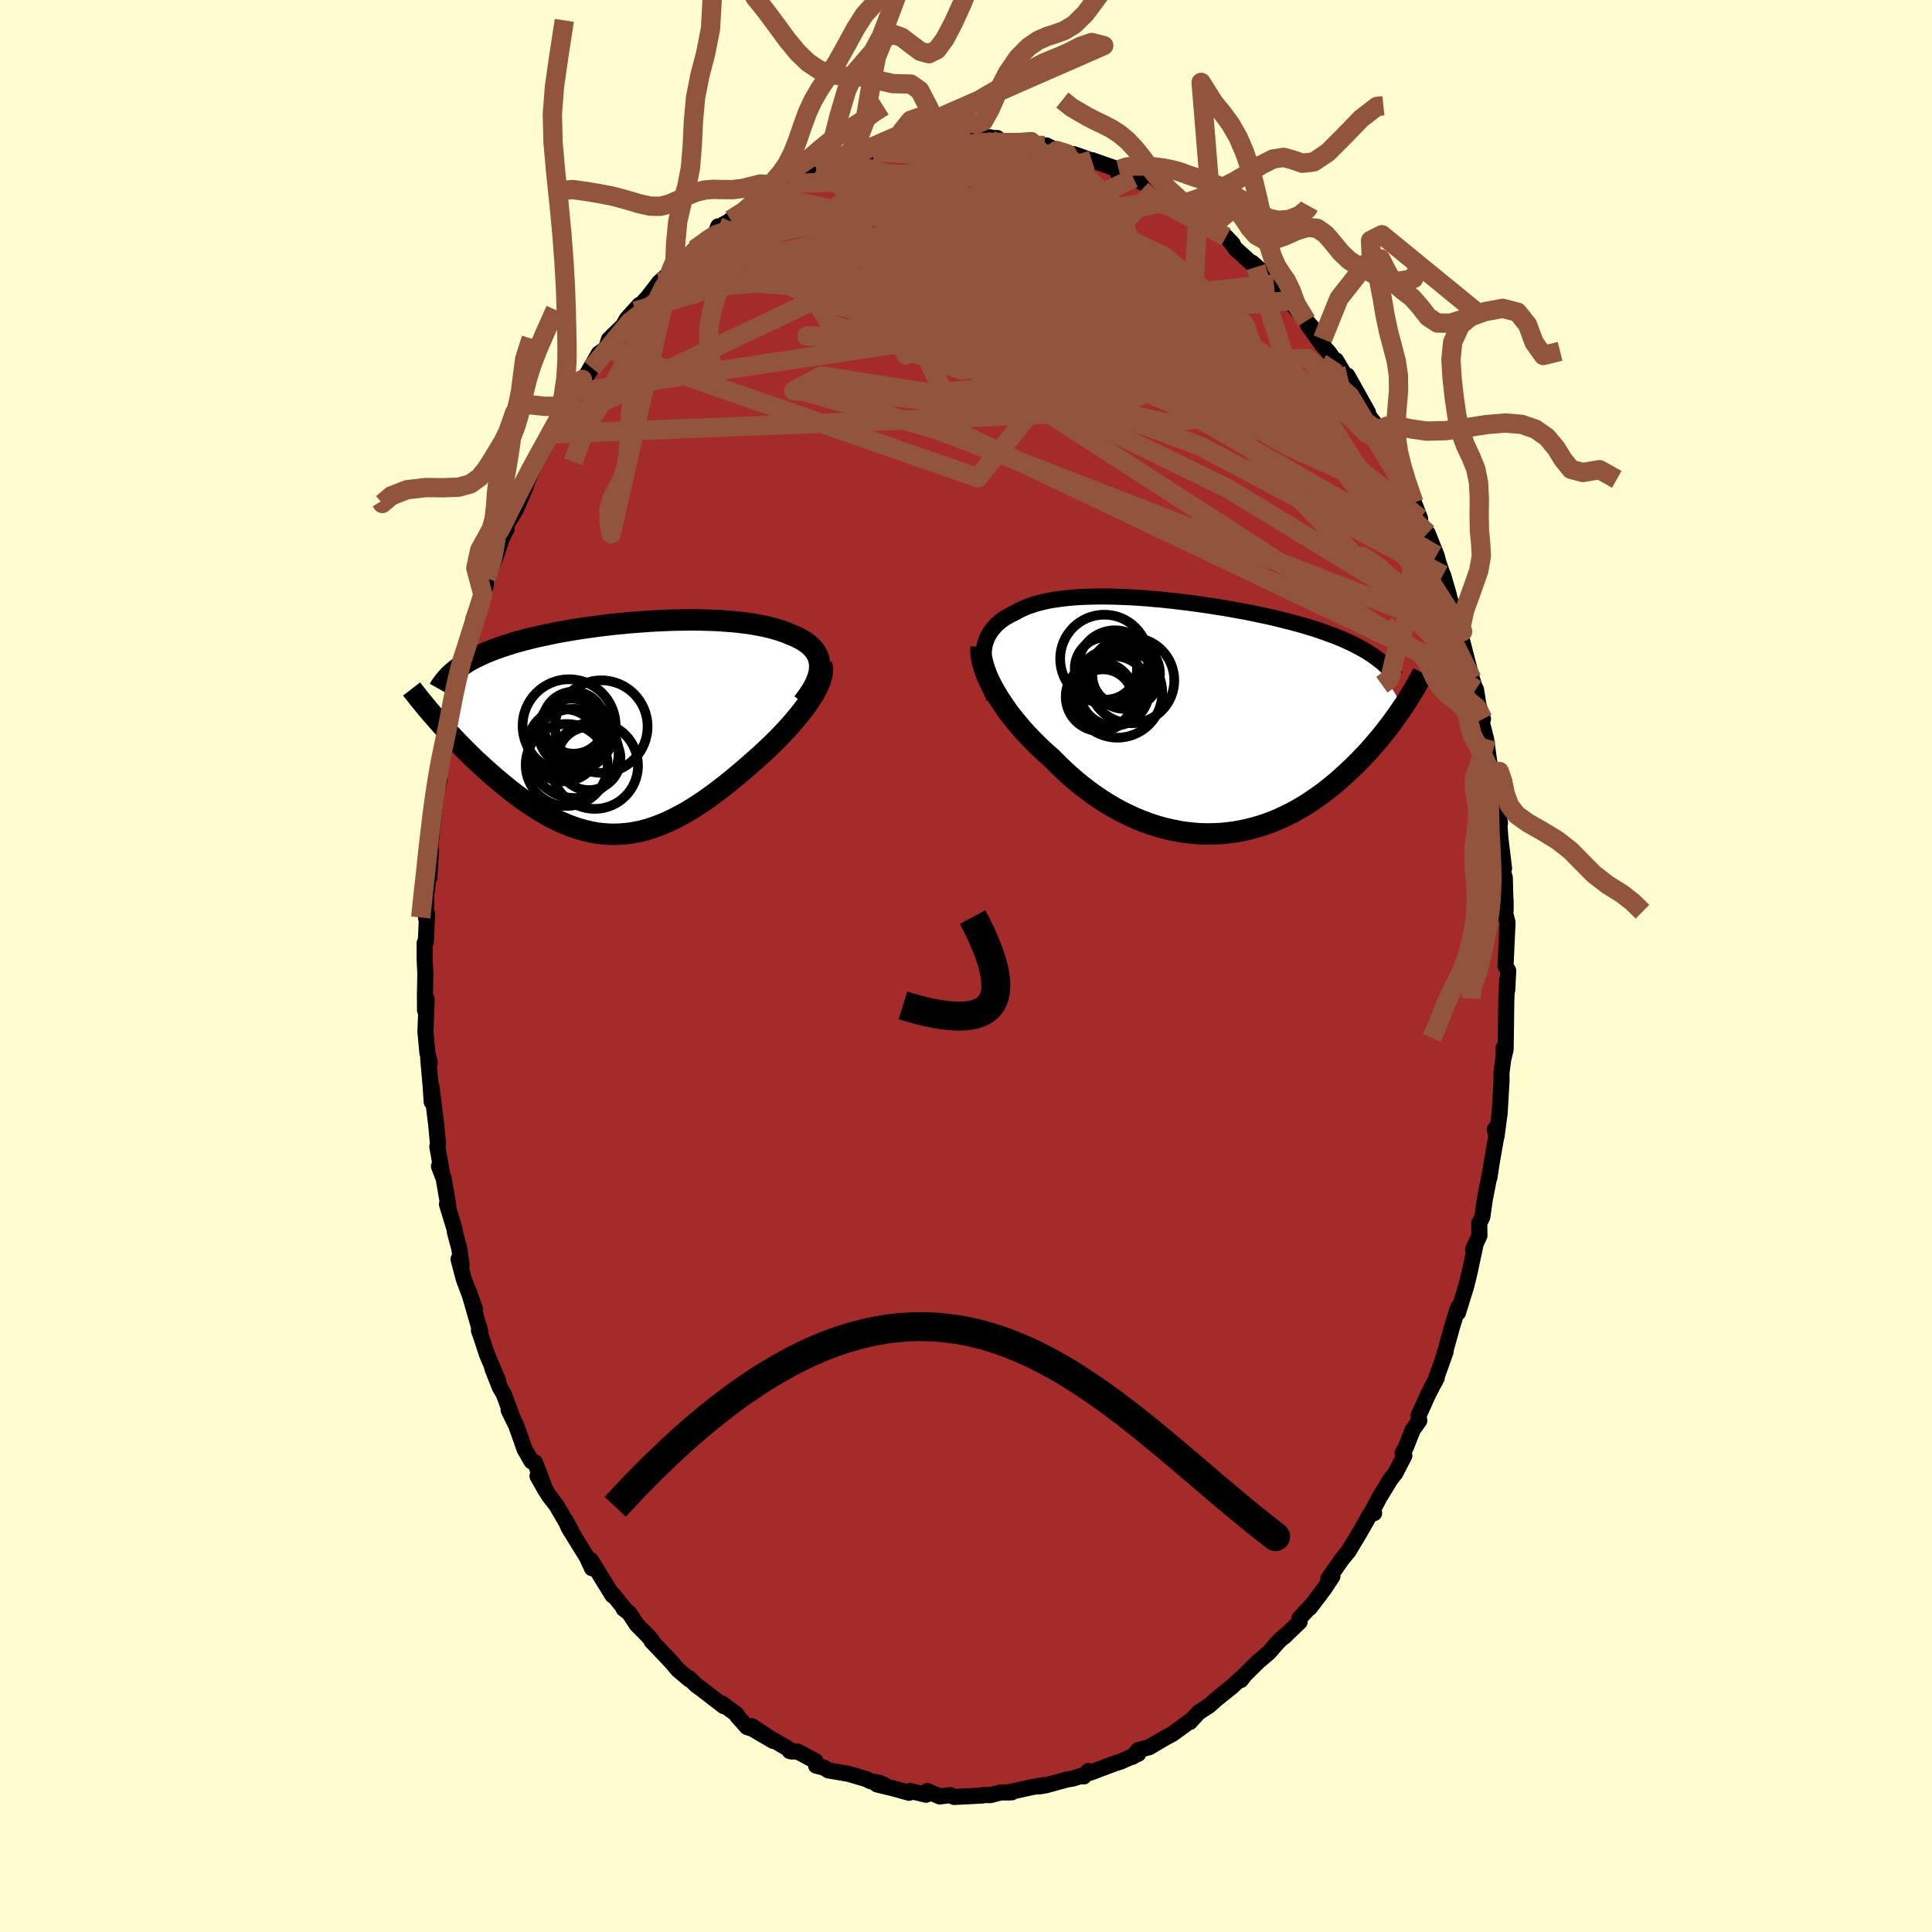 
  <svg viewBox="-100 -100 200 200" xmlns="http://www.w3.org/2000/svg" width="500" height="500" id="face-svg">
    <defs>
      <clipPath id="leftEyeClipPath">
        <polyline points="19.47,-6.4 19.45,-6.7 19.4,-6.99 19.32,-7.26 19.22,-7.52 19.08,-7.77 18.92,-8.01 18.73,-8.24 18.52,-8.45 18.29,-8.66 18.03,-8.85 17.75,-9.03 17.45,-9.2 17.13,-9.37 16.8,-9.52 16.44,-9.66 16.04,-9.83 15.62,-9.99 15.18,-10.13 14.71,-10.27 14.23,-10.39 13.73,-10.51 13.21,-10.61 12.67,-10.71 12.12,-10.8 11.55,-10.87 10.97,-10.94 10.37,-11 9.76,-11.04 9.14,-11.09 8.51,-11.12 7.88,-11.14 7.23,-11.16 6.57,-11.17 5.91,-11.17 5.24,-11.16 4.57,-11.15 3.89,-11.13 3.22,-11.1 2.54,-11.07 1.85,-11.03 1.17,-10.98 0.49,-10.93 -0.19,-10.88 -0.86,-10.81 -1.53,-10.75 -2.2,-10.68 -2.86,-10.6 -3.52,-10.52 -4.16,-10.43 -4.8,-10.34 -5.43,-10.25 -6.06,-10.15 -6.67,-10.04 -7.27,-9.94 -7.86,-9.83 -8.44,-9.71 -9,-9.59 -9.56,-9.47 -10.1,-9.35 -10.62,-9.22 -11.14,-9.09 -11.64,-8.95 -12.12,-8.82 -12.59,-8.67 -13.04,-8.53 -13.48,-8.38 -13.91,-8.23 -14.33,-8.08 -14.73,-7.92 -15.12,-7.76 -15.5,-7.59 -15.86,-7.42 -16.21,-7.25 -16.54,-7.08 -16.86,-6.9 -17.17,-6.71 -17.46,-6.52 -17.74,-6.33 -18.01,-6.14 -19.96,-0.61 -19.63,-0.24 -19.29,0.13 -18.95,0.51 -18.59,0.89 -18.23,1.27 -17.86,1.66 -17.48,2.04 -17.09,2.43 -16.7,2.82 -16.3,3.21 -15.89,3.59 -15.47,3.98 -15.05,4.36 -14.62,4.74 -14.19,5.12 -13.74,5.5 -13.29,5.87 -12.83,6.25 -12.36,6.62 -11.88,6.98 -11.4,7.34 -10.91,7.69 -10.41,8.02 -9.91,8.35 -9.4,8.66 -8.89,8.96 -8.37,9.25 -7.85,9.51 -7.32,9.76 -6.79,9.99 -6.25,10.2 -5.72,10.39 -5.17,10.55 -4.63,10.69 -4.08,10.81 -3.53,10.91 -2.97,10.97 -2.41,11.01 -1.85,11.03 -1.29,11.01 -0.72,10.97 -0.16,10.91 0.41,10.81 0.99,10.69 1.56,10.54 2.14,10.36 2.72,10.15 3.31,9.92 3.89,9.66 4.48,9.37 5.07,9.06 5.67,8.73 6.26,8.37 6.86,7.99 7.46,7.59 8.06,7.17 8.66,6.73 9.26,6.27 9.87,5.8 10.47,5.31 11.07,4.81 11.67,4.3 12.27,3.78 12.86,3.26 13.33,2.84 13.79,2.42 14.24,1.99 14.69,1.56 15.12,1.13 15.55,0.69 15.96,0.25 16.35,-0.18 16.74,-0.62 17.1,-1.06 17.46,-1.49 17.79,-1.92 18.1,-2.34 18.39,-2.76 18.66,-3.17" />
      </clipPath>
      <clipPath id="rightEyeClipPath">
        <polyline points="-21.45,-6.69 -21.4,-7.06 -21.33,-7.42 -21.22,-7.77 -21.1,-8.1 -20.95,-8.41 -20.77,-8.71 -20.57,-8.99 -20.35,-9.26 -20.11,-9.51 -19.85,-9.75 -19.56,-9.97 -19.26,-10.19 -18.93,-10.38 -18.59,-10.57 -18.22,-10.74 -17.85,-10.96 -17.45,-11.15 -17.02,-11.34 -16.57,-11.5 -16.09,-11.66 -15.6,-11.79 -15.08,-11.92 -14.53,-12.03 -13.97,-12.12 -13.39,-12.2 -12.79,-12.27 -12.17,-12.33 -11.54,-12.37 -10.89,-12.4 -10.23,-12.42 -9.55,-12.43 -8.86,-12.43 -8.16,-12.42 -7.46,-12.4 -6.74,-12.37 -6.02,-12.34 -5.29,-12.29 -4.56,-12.24 -3.82,-12.17 -3.08,-12.11 -2.34,-12.03 -1.61,-11.95 -0.87,-11.86 -0.13,-11.77 0.6,-11.67 1.32,-11.57 2.04,-11.46 2.76,-11.35 3.46,-11.24 4.16,-11.12 4.85,-10.99 5.53,-10.87 6.19,-10.74 6.85,-10.6 7.49,-10.47 8.13,-10.33 8.74,-10.19 9.35,-10.04 9.94,-9.89 10.52,-9.74 11.08,-9.59 11.63,-9.44 12.16,-9.28 12.68,-9.12 13.18,-8.96 13.67,-8.79 14.14,-8.62 14.6,-8.45 15.05,-8.28 15.49,-8.1 15.91,-7.92 16.32,-7.73 16.72,-7.55 17.1,-7.35 17.47,-7.16 17.83,-6.96 18.17,-6.76 18.5,-6.55 18.81,-6.35 21.96,-1 21.7,-0.61 21.43,-0.22 21.15,0.17 20.86,0.57 20.56,0.97 20.25,1.37 19.93,1.78 19.6,2.19 19.25,2.6 18.9,3.01 18.53,3.43 18.16,3.84 17.77,4.25 17.37,4.66 16.96,5.07 16.53,5.48 16.09,5.89 15.64,6.3 15.18,6.71 14.7,7.11 14.2,7.51 13.7,7.9 13.17,8.28 12.64,8.65 12.09,9.01 11.53,9.36 10.95,9.69 10.36,10.01 9.75,10.31 9.14,10.59 8.51,10.86 7.87,11.1 7.21,11.32 6.55,11.51 5.87,11.68 5.19,11.83 4.5,11.95 3.79,12.04 3.08,12.11 2.37,12.14 1.64,12.15 0.91,12.13 0.18,12.07 -0.56,11.99 -1.3,11.87 -2.04,11.72 -2.78,11.55 -3.52,11.34 -4.26,11.1 -4.99,10.83 -5.73,10.53 -6.45,10.2 -7.18,9.84 -7.89,9.45 -8.6,9.04 -9.29,8.6 -9.98,8.13 -10.65,7.64 -11.32,7.13 -11.96,6.6 -12.6,6.05 -13.21,5.48 -13.81,4.9 -14.4,4.3 -14.92,3.85 -15.43,3.38 -15.92,2.91 -16.4,2.43 -16.87,1.94 -17.32,1.45 -17.75,0.95 -18.17,0.45 -18.57,-0.05 -18.95,-0.55 -19.3,-1.06 -19.64,-1.56 -19.96,-2.05 -20.25,-2.55 -20.52,-3.03" />
      </clipPath>
      <filter id="fuzzy">
        <feTurbulence id="turbulence" baseFrequency="0.05" numOctaves="3" type="noise" result="noise" />
        <feDisplacementMap in="SourceGraphic" in2="noise" scale="2" />
      </filter>
      <linearGradient id="rainbowGradient" x1="0%" y1="0%" x2="100%" y2="0%">
        <stop offset="0%" style="stop-color: rgb(0, 0, 0); stop-opacity: 1" />
        <stop offset="50%" style="stop-color: rgb(255, 192, 203); stop-opacity: 1" />
        <stop offset="100%" style="stop-color: rgb(233, 236, 239); stop-opacity: 1" />
      </linearGradient>
    </defs>
    <rect x="-100" y="-100" width="100%" height="100%" fill="rgb(255, 253, 208)" />
    <polyline id="faceContour" points="56.13,0.49 56.03,2.49 56.02,1.46 55.93,3.6 55.88,7.45 55.86,8.63 55.66,9.5 55.66,8.47 55.64,9.43 55.43,11.09 55.44,11.87 55.24,15.25 54.92,17.63 54.74,16.91 55,17.04 54.4,20.47 54.19,21.89 54.27,21.3 53.71,24.14 53.45,25.97 53.13,26.63 53.15,27.91 52.49,29.34 52.72,28.96 52.14,31.68 51.79,33.12 50.93,35.89 50.96,35.33 50.76,35.9 50.32,37.34 49.5,40.3 49.65,39.92 48.55,43.01 48.74,42.61 47.81,44.4 47.36,45.41 46.83,46.58 46.93,47.05 46.24,48.03 45.51,49.88 45.19,50.42 45.38,50.69 44.44,52.51 43.93,53.16 42.8,55.01 41.87,56.78 42.25,56.64 41.84,56.74 40.78,58.61 39.57,60.63 39.6,60.57 38.88,61.46 37.52,63.41 37.93,63.18 37.09,64.46 35.6,66.43 35.86,66.08 34.53,67.51 34.54,67.89 32.91,69.46 33.13,69.26 32.93,69.38 32.34,69.94 31.35,71.07 30.25,72.01 28.85,73.39 28.45,73.92 28.42,73.77 27.52,74.61 25.96,75.86 25.19,76.55 24.07,77.28 23.18,78.26 23.27,78.1 22.27,78.84 21.35,79.51 20.63,79.89 18.97,80.87 17.84,81.16 17.22,81.87 17.3,81.75 17.83,81.55 15.99,82.37 15.43,82.54 12.83,83.52 12.67,83.33 12.19,83.9 12.06,83.8 11.07,84.11 10.43,84.22 8.25,84.82 7.57,84.93 8.05,84.79 6.79,85.01 4.31,85.56 4.74,85.54 3.56,85.56 2.54,85.83 1.79,85.82 1.72,85.87 -1.23,86.02 -1.65,85.83 -2.72,85.97 -4.01,85.41 -4.2,85.64 -4.12,85.79 -5.77,85.4 -5.89,85.59 -7.38,85.17 -9.22,84.72 -8.43,84.78 -9.03,84.54 -9.88,84.39 -10.33,84.17 -12.15,83.63 -14.25,83.27 -14.71,82.98 -15.52,82.78 -15.58,82.31 -17.44,81.31 -18.09,81.31 -18.26,81.26 -18.14,81.18 -20.43,79.84 -22.18,78.69 -19.96,80.22 -22.11,78.96 -22.66,78.79 -23.63,77.7 -23.74,77.47 -25.27,76.34 -25.08,76.62 -27.4,74.83 -27.95,74.43 -28.67,73.71 -28.65,73.85 -29.81,72.86 -30.55,71.99 -32.54,69.9 -32.49,69.86 -32.94,69.33 -34.07,68.19 -34.86,66.99 -35.44,66.54 -35.38,66.51 -36.6,65 -36.8,64.8 -36.59,65.16 -38.84,61.5 -38.72,62.34 -39.24,61.21 -41.14,58.13 -41.44,57.41 -41.32,57.64 -40.91,58.39 -42.37,55.88 -43.2,54.79 -44.36,52.81 -43.51,54.3 -44.62,51.39 -44.97,51.28 -45.68,50.06 -46.56,47.58 -47.35,45.96 -47.01,46.57 -47.85,44.31 -48.25,43.63 -49.03,41.67 -48.42,42.97 -49.58,40.23 -50.1,38.65 -50.42,37.73 -50.3,37.77 -51.47,33.69 -50.84,35.49 -52,32.37 -52.53,30.35 -52.22,30.95 -52.45,29.26 -52.91,27.54 -52.96,27.18 -53.73,24.66 -53.6,24.74 -54.07,22.01 -54.56,20.73 -54.23,21.49 -54.73,18.69 -54.66,18.42 -54.85,16.37 -55.33,12.5 -55.31,14.07 -55.42,12.44 -55.67,9.6 -55.51,9.98 -55.76,8.96 -55.96,6.79 -55.83,3.43 -56,4.58 -56.01,3.08 -55.97,0.78 -56.04,-0.71 -56.04,-2.38 -55.92,-2.46 -55.79,-5.38 -55.9,-4.97 -55.89,-5.92 -55.88,-7.31 -55.59,-9.57 -55.56,-9.17 -55.38,-12.02 -55.59,-11.03 -55.08,-15.77 -55.14,-15.35 -54.8,-18.03 -54.52,-19.23 -54.54,-20.44 -54.1,-22.29 -53.91,-22.6 -53.62,-23.98 -53.3,-26.03 -53.19,-27.2 -53.32,-26.31 -52.78,-29.14 -52.13,-31.9 -51.73,-32.96 -52.27,-31.15 -51.52,-34.06 -50.8,-36.22 -50.99,-35.92 -49.69,-39.47 -50.01,-38.45 -49.67,-40.12 -48.7,-42.31 -48.04,-44.32 -47.56,-45.23 -48.06,-44.32 -47.52,-45.74 -46.62,-47.2 -45.56,-49.68 -45.49,-50.46 -45.76,-49.38 -44.76,-51.62 -43.7,-53.55 -43.86,-53.4 -43.7,-53.55 -42.92,-55.08 -42.31,-56.07 -41.99,-56.73 -40.81,-58.89 -40.49,-59.38 -38.74,-61.91 -39.85,-60.22 -38.72,-62.17 -38.02,-63.39 -37.26,-63.94 -36.96,-64.87 -35.49,-66.31 -35.12,-66.98 -33.79,-68.45 -34.24,-67.8 -32.93,-69.24 -31.75,-70.78 -30.52,-71.86 -30.55,-72 -29.53,-72.69 -30.27,-72.24 -27.66,-74.38 -28.1,-74.17 -25.95,-75.77 -25.65,-76.57 -25.61,-76.49 -24.46,-77.12 -24.36,-77.25 -22.87,-77.98 -20.85,-79.58 -20.95,-79.66 -20.42,-79.77 -19.94,-80.17 -18.36,-81.01 -17.66,-81.38 -17.01,-81.87 -16.5,-81.9 -15.52,-82.33 -15.06,-82.39 -14.53,-82.88 -13.64,-83.27 -12.94,-83.37 -10.8,-84.36 -9.56,-84.3 -9.41,-84.69 -8.16,-84.9 -7.55,-84.97 -6.64,-85.26 -5.21,-85.31 -4.38,-85.55 -4.21,-85.4 -2.75,-85.62 -1.77,-85.74 -2.34,-85.49 -1.24,-85.83 0.57,-85.97 1.38,-85.54 2.49,-85.79 1.68,-85.75 3.23,-85.71 3.35,-85.44 6.04,-85.25 6.74,-85.34 6.95,-85.02 8.13,-84.93 8.31,-84.95 9.39,-84.42 10.49,-84.07 11.17,-84.04 12.51,-83.57 12.37,-83.44 13.02,-83.43 15.81,-82.45 15.71,-82.09 16.24,-82.25 17.34,-81.56 17.58,-81.46 19.6,-80.39 20.22,-79.94 21.44,-79.17 22.3,-78.79 21.13,-79.44 23.23,-78.26 23.48,-77.85 24.01,-77.64 25.55,-76.67 26.92,-75.48 27.61,-74.75 27.47,-74.87 27.9,-74.25 30,-72.35 29.63,-72.8 30.71,-71.85 32.03,-70.27 31.8,-70.22 31.88,-70.59 33.57,-68.88 33.42,-68.88 35.24,-66.78 36.91,-64.9 35.41,-66.35 36.83,-64.35 37.61,-63.46 38.13,-62.7 38.3,-62.71 40.46,-59.07 39.48,-61.12 41.62,-57.29 41.02,-57.82 43.06,-55.18 42.31,-55.9 42.89,-55.24 42.95,-54.88 44.13,-53.01 45.06,-51.11 45.23,-50.5 46.3,-48.08 46.37,-47.97 47,-46.35 47.05,-45.63 47.79,-44.8 48.71,-42.51 48.91,-41.77 49.34,-40.52 49.98,-38.43 49.38,-40.48 50.21,-37.55 50.92,-35.85 51.18,-34.52 51.41,-34.61 51.12,-34.58 52.31,-29.97 52.38,-29.72 52.73,-28.66 52.79,-28.64 53.06,-26.97 53.52,-25.56 53.28,-25.67 53.84,-23.5 54.31,-20.08 54.18,-20.57 54.69,-18.73 54.92,-17.39 55.28,-14.78 55.03,-14.78 55.23,-14.47 55.32,-13.21 55.7,-10.1 55.42,-10.45 55.78,-9.12 55.86,-5.79 55.86,-6.83 55.83,-5.41 56.06,-4.5 55.85,0.01 56.13,0.49 56.03,2.49" fill="rgb(165, 42, 42)" stroke="black" stroke-width="1.667" stroke-linejoin="round" filter="url(#fuzzy)" />
    <g transform="translate(23.27 -25.82)">
      <polyline id="rightCountour" points="-21.45,-6.69 -21.4,-7.06 -21.33,-7.42 -21.22,-7.77 -21.1,-8.1 -20.95,-8.41 -20.77,-8.71 -20.57,-8.99 -20.35,-9.26 -20.11,-9.51 -19.85,-9.75 -19.56,-9.97 -19.26,-10.19 -18.93,-10.38 -18.59,-10.57 -18.22,-10.74 -17.85,-10.96 -17.45,-11.15 -17.02,-11.34 -16.57,-11.5 -16.09,-11.66 -15.6,-11.79 -15.08,-11.92 -14.53,-12.03 -13.97,-12.12 -13.39,-12.2 -12.79,-12.27 -12.17,-12.33 -11.54,-12.37 -10.89,-12.4 -10.23,-12.42 -9.55,-12.43 -8.86,-12.43 -8.16,-12.42 -7.46,-12.4 -6.74,-12.37 -6.02,-12.34 -5.29,-12.29 -4.56,-12.24 -3.82,-12.17 -3.08,-12.11 -2.34,-12.03 -1.61,-11.95 -0.87,-11.86 -0.13,-11.77 0.6,-11.67 1.32,-11.57 2.04,-11.46 2.76,-11.35 3.46,-11.24 4.16,-11.12 4.85,-10.99 5.53,-10.87 6.19,-10.74 6.85,-10.6 7.49,-10.47 8.13,-10.33 8.74,-10.19 9.35,-10.04 9.94,-9.89 10.52,-9.74 11.08,-9.59 11.63,-9.44 12.16,-9.28 12.68,-9.12 13.18,-8.96 13.67,-8.79 14.14,-8.62 14.6,-8.45 15.05,-8.28 15.49,-8.1 15.91,-7.92 16.32,-7.73 16.72,-7.55 17.1,-7.35 17.47,-7.16 17.83,-6.96 18.17,-6.76 18.5,-6.55 18.81,-6.35 21.96,-1 21.7,-0.61 21.43,-0.22 21.15,0.17 20.86,0.57 20.56,0.97 20.25,1.37 19.93,1.78 19.6,2.19 19.25,2.6 18.9,3.01 18.53,3.43 18.16,3.84 17.77,4.25 17.37,4.66 16.96,5.07 16.53,5.48 16.09,5.89 15.64,6.3 15.18,6.71 14.7,7.11 14.2,7.51 13.7,7.9 13.17,8.28 12.64,8.65 12.09,9.01 11.53,9.36 10.95,9.69 10.36,10.01 9.75,10.31 9.14,10.59 8.51,10.86 7.87,11.1 7.21,11.32 6.55,11.51 5.87,11.68 5.19,11.83 4.5,11.95 3.79,12.04 3.08,12.11 2.37,12.14 1.64,12.15 0.91,12.13 0.18,12.07 -0.56,11.99 -1.3,11.87 -2.04,11.72 -2.78,11.55 -3.52,11.34 -4.26,11.1 -4.99,10.83 -5.73,10.53 -6.45,10.2 -7.18,9.84 -7.89,9.45 -8.6,9.04 -9.29,8.6 -9.98,8.13 -10.65,7.64 -11.32,7.13 -11.96,6.6 -12.6,6.05 -13.21,5.48 -13.81,4.9 -14.4,4.3 -14.92,3.85 -15.43,3.38 -15.92,2.91 -16.4,2.43 -16.87,1.94 -17.32,1.45 -17.75,0.95 -18.17,0.45 -18.57,-0.05 -18.95,-0.55 -19.3,-1.06 -19.64,-1.56 -19.96,-2.05 -20.25,-2.55 -20.52,-3.03" fill="white" stroke="white" stroke-width="0" stroke-linejoin="round" filter="url(#fuzzy)" />
    </g>
    <g transform="translate(-34.61 -24.66)">
      <polyline id="leftCountour" points="19.47,-6.4 19.45,-6.7 19.4,-6.99 19.32,-7.26 19.22,-7.52 19.08,-7.77 18.92,-8.01 18.73,-8.24 18.52,-8.45 18.29,-8.66 18.03,-8.85 17.75,-9.03 17.45,-9.2 17.13,-9.37 16.8,-9.52 16.44,-9.66 16.04,-9.83 15.62,-9.99 15.18,-10.13 14.71,-10.27 14.23,-10.39 13.73,-10.51 13.21,-10.61 12.67,-10.71 12.12,-10.8 11.55,-10.87 10.97,-10.94 10.37,-11 9.76,-11.04 9.14,-11.09 8.51,-11.12 7.88,-11.14 7.23,-11.16 6.57,-11.17 5.91,-11.17 5.24,-11.16 4.57,-11.15 3.89,-11.13 3.22,-11.1 2.54,-11.07 1.85,-11.03 1.17,-10.98 0.49,-10.93 -0.19,-10.88 -0.86,-10.81 -1.53,-10.75 -2.2,-10.68 -2.86,-10.6 -3.52,-10.52 -4.16,-10.43 -4.8,-10.34 -5.43,-10.25 -6.06,-10.15 -6.67,-10.04 -7.27,-9.94 -7.86,-9.83 -8.44,-9.71 -9,-9.59 -9.56,-9.47 -10.1,-9.35 -10.62,-9.22 -11.14,-9.09 -11.64,-8.95 -12.12,-8.82 -12.59,-8.67 -13.04,-8.53 -13.48,-8.38 -13.91,-8.23 -14.33,-8.08 -14.73,-7.92 -15.12,-7.76 -15.5,-7.59 -15.86,-7.42 -16.21,-7.25 -16.54,-7.08 -16.86,-6.9 -17.17,-6.71 -17.46,-6.52 -17.74,-6.33 -18.01,-6.14 -19.96,-0.61 -19.63,-0.24 -19.29,0.13 -18.95,0.51 -18.59,0.89 -18.23,1.27 -17.86,1.66 -17.48,2.04 -17.09,2.43 -16.7,2.82 -16.3,3.21 -15.89,3.59 -15.47,3.98 -15.05,4.36 -14.62,4.74 -14.19,5.12 -13.74,5.5 -13.29,5.87 -12.83,6.25 -12.36,6.62 -11.88,6.98 -11.4,7.34 -10.91,7.69 -10.41,8.02 -9.91,8.35 -9.4,8.66 -8.89,8.96 -8.37,9.25 -7.85,9.51 -7.32,9.76 -6.79,9.99 -6.25,10.2 -5.72,10.39 -5.17,10.55 -4.63,10.69 -4.08,10.81 -3.53,10.91 -2.97,10.97 -2.41,11.01 -1.85,11.03 -1.29,11.01 -0.72,10.97 -0.16,10.91 0.41,10.81 0.99,10.69 1.56,10.54 2.14,10.36 2.72,10.15 3.31,9.92 3.89,9.66 4.48,9.37 5.07,9.06 5.67,8.73 6.26,8.37 6.86,7.99 7.46,7.59 8.06,7.17 8.66,6.73 9.26,6.27 9.87,5.8 10.47,5.31 11.07,4.81 11.67,4.3 12.27,3.78 12.86,3.26 13.33,2.84 13.79,2.42 14.24,1.99 14.69,1.56 15.12,1.13 15.55,0.69 15.96,0.25 16.35,-0.18 16.74,-0.62 17.1,-1.06 17.46,-1.49 17.79,-1.92 18.1,-2.34 18.39,-2.76 18.66,-3.17" fill="white" stroke="white" stroke-width="0" stroke-linejoin="round" filter="url(#fuzzy)" />
    </g>
    <g transform="translate(23.27 -25.82)">
      <polyline id="rightUpper" points="-20.34,-1.93 -20.59,-2.49 -20.81,-3.03 -21,-3.55 -21.15,-4.05 -21.27,-4.54 -21.37,-5 -21.43,-5.45 -21.46,-5.88 -21.47,-6.29 -21.45,-6.69 -21.4,-7.06 -21.33,-7.42 -21.22,-7.77 -21.1,-8.1 -20.95,-8.41 -20.77,-8.71 -20.57,-8.99 -20.35,-9.26 -20.11,-9.51 -19.85,-9.75 -19.56,-9.97 -19.26,-10.19 -18.93,-10.38 -18.59,-10.57 -18.22,-10.74 -17.85,-10.96 -17.45,-11.15 -17.02,-11.34 -16.57,-11.5 -16.09,-11.66 -15.6,-11.79 -15.08,-11.92 -14.53,-12.03 -13.97,-12.12 -13.39,-12.2 -12.79,-12.27 -12.17,-12.33 -11.54,-12.37 -10.89,-12.4 -10.23,-12.42 -9.55,-12.43 -8.86,-12.43 -8.16,-12.42 -7.46,-12.4 -6.74,-12.37 -6.02,-12.34 -5.29,-12.29 -4.56,-12.24 -3.82,-12.17 -3.08,-12.11 -2.34,-12.03 -1.61,-11.95 -0.87,-11.86 -0.13,-11.77 0.6,-11.67 1.32,-11.57 2.04,-11.46 2.76,-11.35 3.46,-11.24 4.16,-11.12 4.85,-10.99 5.53,-10.87 6.19,-10.74 6.85,-10.6 7.49,-10.47 8.13,-10.33 8.74,-10.19 9.35,-10.04 9.94,-9.89 10.52,-9.74 11.08,-9.59 11.63,-9.44 12.16,-9.28 12.68,-9.12 13.18,-8.96 13.67,-8.79 14.14,-8.62 14.6,-8.45 15.05,-8.28 15.49,-8.1 15.91,-7.92 16.32,-7.73 16.72,-7.55 17.1,-7.35 17.47,-7.16 17.83,-6.96 18.17,-6.76 18.5,-6.55 18.81,-6.35 19.12,-6.13 19.4,-5.92 19.68,-5.7 19.94,-5.48 20.2,-5.25 20.43,-5.02 20.66,-4.79 20.88,-4.56 21.08,-4.32 21.27,-4.08" fill="none" stroke="black" stroke-width="1.667" stroke-linejoin="round" filter="url(#fuzzy)" />
      <polyline id="rightLower" points="-21.7,-7.21 -21.72,-6.88 -21.71,-6.52 -21.67,-6.14 -21.59,-5.74 -21.48,-5.32 -21.34,-4.89 -21.18,-4.44 -20.99,-3.98 -20.77,-3.51 -20.52,-3.03 -20.25,-2.55 -19.96,-2.05 -19.64,-1.56 -19.3,-1.06 -18.95,-0.55 -18.57,-0.05 -18.17,0.45 -17.75,0.95 -17.32,1.45 -16.87,1.94 -16.4,2.43 -15.92,2.91 -15.43,3.38 -14.92,3.85 -14.4,4.3 -13.81,4.9 -13.21,5.48 -12.6,6.05 -11.96,6.6 -11.32,7.13 -10.65,7.64 -9.98,8.13 -9.29,8.6 -8.6,9.04 -7.89,9.45 -7.18,9.84 -6.45,10.2 -5.73,10.53 -4.99,10.83 -4.26,11.1 -3.52,11.34 -2.78,11.55 -2.04,11.72 -1.3,11.87 -0.56,11.99 0.18,12.07 0.91,12.13 1.64,12.15 2.37,12.14 3.08,12.11 3.79,12.04 4.5,11.95 5.19,11.83 5.87,11.68 6.55,11.51 7.21,11.32 7.87,11.1 8.51,10.86 9.14,10.59 9.75,10.31 10.36,10.01 10.95,9.69 11.53,9.36 12.09,9.01 12.64,8.65 13.17,8.28 13.7,7.9 14.2,7.51 14.7,7.11 15.18,6.71 15.64,6.3 16.09,5.89 16.53,5.48 16.96,5.07 17.37,4.66 17.77,4.25 18.16,3.84 18.53,3.43 18.9,3.01 19.25,2.6 19.6,2.19 19.93,1.78 20.25,1.37 20.56,0.97 20.86,0.57 21.15,0.17 21.43,-0.22 21.7,-0.61 21.96,-1 22.21,-1.37 22.44,-1.74 22.67,-2.11 22.89,-2.47 23.1,-2.82 23.31,-3.17 23.5,-3.51 23.68,-3.84 23.86,-4.17 24.03,-4.49" fill="none" stroke="black" stroke-width="2.222" stroke-linejoin="round" filter="url(#fuzzy)" />
      <circle r="4.572" cx="-8.951" cy="-5.977" stroke="black" fill="none" stroke-width="1.0" filter="url(#fuzzy)" clip-path="url(#rightEyeClipPath)" /><circle r="3.828" cx="-7.856" cy="-5.107" stroke="black" fill="none" stroke-width="1.0" filter="url(#fuzzy)" clip-path="url(#rightEyeClipPath)" /><circle r="3.62" cx="-6.806" cy="-4.407" stroke="black" fill="none" stroke-width="1.0" filter="url(#fuzzy)" clip-path="url(#rightEyeClipPath)" /><circle r="3.084" cx="-7.106" cy="-4.247" stroke="black" fill="none" stroke-width="1.0" filter="url(#fuzzy)" clip-path="url(#rightEyeClipPath)" /><circle r="3.6" cx="-7.926" cy="-2.652" stroke="black" fill="none" stroke-width="1.0" filter="url(#fuzzy)" clip-path="url(#rightEyeClipPath)" /><circle r="4.438" cx="-6.146" cy="-3.747" stroke="black" fill="none" stroke-width="1.0" filter="url(#fuzzy)" clip-path="url(#rightEyeClipPath)" /><circle r="3.224" cx="-8.791" cy="-4.977" stroke="black" fill="none" stroke-width="1.0" filter="url(#fuzzy)" clip-path="url(#rightEyeClipPath)" /><circle r="3.564" cx="-9.386" cy="-2.052" stroke="black" fill="none" stroke-width="1.0" filter="url(#fuzzy)" clip-path="url(#rightEyeClipPath)" /><circle r="3.086" cx="-9.096" cy="-1.802" stroke="black" fill="none" stroke-width="1.0" filter="url(#fuzzy)" clip-path="url(#rightEyeClipPath)" /><circle r="4.648" cx="-7.601" cy="-2.462" stroke="black" fill="none" stroke-width="1.0" filter="url(#fuzzy)" clip-path="url(#rightEyeClipPath)" />
      </g>
    <g transform="translate(-34.61 -24.66)">
      <polyline id="leftUpper" points="17.72,-2.58 18.07,-3.03 18.38,-3.47 18.65,-3.89 18.88,-4.29 19.07,-4.68 19.22,-5.05 19.34,-5.41 19.42,-5.75 19.46,-6.08 19.47,-6.4 19.45,-6.7 19.4,-6.99 19.32,-7.26 19.22,-7.52 19.08,-7.77 18.92,-8.01 18.73,-8.24 18.52,-8.45 18.29,-8.66 18.03,-8.85 17.75,-9.03 17.45,-9.2 17.13,-9.37 16.8,-9.52 16.44,-9.66 16.04,-9.83 15.62,-9.99 15.18,-10.13 14.71,-10.27 14.23,-10.39 13.73,-10.51 13.21,-10.61 12.67,-10.71 12.12,-10.8 11.55,-10.87 10.97,-10.94 10.37,-11 9.76,-11.04 9.14,-11.09 8.51,-11.12 7.88,-11.14 7.23,-11.16 6.57,-11.17 5.91,-11.17 5.24,-11.16 4.57,-11.15 3.89,-11.13 3.22,-11.1 2.54,-11.07 1.85,-11.03 1.17,-10.98 0.49,-10.93 -0.19,-10.88 -0.86,-10.81 -1.53,-10.75 -2.2,-10.68 -2.86,-10.6 -3.52,-10.52 -4.16,-10.43 -4.8,-10.34 -5.43,-10.25 -6.06,-10.15 -6.67,-10.04 -7.27,-9.94 -7.86,-9.83 -8.44,-9.71 -9,-9.59 -9.56,-9.47 -10.1,-9.35 -10.62,-9.22 -11.14,-9.09 -11.64,-8.95 -12.12,-8.82 -12.59,-8.67 -13.04,-8.53 -13.48,-8.38 -13.91,-8.23 -14.33,-8.08 -14.73,-7.92 -15.12,-7.76 -15.5,-7.59 -15.86,-7.42 -16.21,-7.25 -16.54,-7.08 -16.86,-6.9 -17.17,-6.71 -17.46,-6.52 -17.74,-6.33 -18.01,-6.14 -18.26,-5.94 -18.5,-5.74 -18.73,-5.54 -18.94,-5.33 -19.13,-5.12 -19.32,-4.9 -19.49,-4.68 -19.65,-4.46 -19.8,-4.24 -19.93,-4.01" fill="none" stroke="black" stroke-width="2.222" stroke-linejoin="round" filter="url(#fuzzy)" />
      <polyline id="leftLower" points="19.64,-6.57 19.71,-6.31 19.74,-6.02 19.72,-5.72 19.67,-5.4 19.58,-5.06 19.46,-4.71 19.3,-4.34 19.11,-3.96 18.9,-3.57 18.66,-3.17 18.39,-2.76 18.1,-2.34 17.79,-1.92 17.46,-1.49 17.1,-1.06 16.74,-0.62 16.35,-0.18 15.96,0.25 15.55,0.69 15.12,1.13 14.69,1.56 14.24,1.99 13.79,2.42 13.33,2.84 12.86,3.26 12.27,3.78 11.67,4.3 11.07,4.81 10.47,5.31 9.87,5.8 9.26,6.27 8.66,6.73 8.06,7.17 7.46,7.59 6.86,7.99 6.26,8.37 5.67,8.73 5.07,9.06 4.48,9.37 3.89,9.66 3.31,9.92 2.72,10.15 2.14,10.36 1.56,10.54 0.99,10.69 0.41,10.81 -0.16,10.91 -0.72,10.97 -1.29,11.01 -1.85,11.03 -2.41,11.01 -2.97,10.97 -3.53,10.91 -4.08,10.81 -4.63,10.69 -5.17,10.55 -5.72,10.39 -6.25,10.2 -6.79,9.99 -7.32,9.76 -7.85,9.51 -8.37,9.25 -8.89,8.96 -9.4,8.66 -9.91,8.35 -10.41,8.02 -10.91,7.69 -11.4,7.34 -11.88,6.98 -12.36,6.62 -12.83,6.25 -13.29,5.87 -13.74,5.5 -14.19,5.12 -14.62,4.74 -15.05,4.36 -15.47,3.98 -15.89,3.59 -16.3,3.21 -16.7,2.82 -17.09,2.43 -17.48,2.04 -17.86,1.66 -18.23,1.27 -18.59,0.89 -18.95,0.51 -19.29,0.13 -19.63,-0.24 -19.96,-0.61 -20.28,-0.98 -20.6,-1.34 -20.9,-1.69 -21.2,-2.04 -21.48,-2.39 -21.76,-2.73 -22.03,-3.06 -22.29,-3.39 -22.54,-3.71 -22.78,-4.02" fill="none" stroke="black" stroke-width="2.222" stroke-linejoin="round" filter="url(#fuzzy)" />
      <circle r="4.488" cx="-3.829" cy="3.909" stroke="black" fill="none" stroke-width="1.0" filter="url(#fuzzy)" clip-path="url(#leftEyeClipPath)" /><circle r="3.268" cx="-4.424" cy="3.184" stroke="black" fill="none" stroke-width="1.0" filter="url(#fuzzy)" clip-path="url(#leftEyeClipPath)" /><circle r="4.612" cx="-5.969" cy="2.649" stroke="black" fill="none" stroke-width="1.0" filter="url(#fuzzy)" clip-path="url(#leftEyeClipPath)" /><circle r="3.718" cx="-5.939" cy="0.414" stroke="black" fill="none" stroke-width="1.0" filter="url(#fuzzy)" clip-path="url(#leftEyeClipPath)" /><circle r="4.816" cx="-6.474" cy="-0.206" stroke="black" fill="none" stroke-width="1.0" filter="url(#fuzzy)" clip-path="url(#leftEyeClipPath)" /><circle r="4.786" cx="-3.139" cy="-0.126" stroke="black" fill="none" stroke-width="1.0" filter="url(#fuzzy)" clip-path="url(#leftEyeClipPath)" /><circle r="3.74" cx="-7.019" cy="1.804" stroke="black" fill="none" stroke-width="1.0" filter="url(#fuzzy)" clip-path="url(#leftEyeClipPath)" /><circle r="4.244" cx="-6.729" cy="3.849" stroke="black" fill="none" stroke-width="1.0" filter="url(#fuzzy)" clip-path="url(#leftEyeClipPath)" /><circle r="3.314" cx="-6.214" cy="0.299" stroke="black" fill="none" stroke-width="1.0" filter="url(#fuzzy)" clip-path="url(#leftEyeClipPath)" /><circle r="3.212" cx="-6.009" cy="-0.531" stroke="black" fill="none" stroke-width="1.0" filter="url(#fuzzy)" clip-path="url(#leftEyeClipPath)" />
    </g>
    <g id="hairs">
      <polyline points="31.88,-70.59 -0.77,-67.15 4.42,-69.3 13.43,-70.84 18.49,-71.13 20.26,-70.34 20.64,-69 21.16,-67.27 22.72,-64.96 25.05,-62.25 26.66,-59.96 25.73,-59.07 21.94,-59.85 18.86,-61.53 23.24,-64.04 24.01,-77.64" fill="none" stroke="rgb(145, 85, 61)" stroke-width="2" stroke-linejoin="round" filter="url(#fuzzy)" /><polyline points="30,-72.35 34.5,-58.14 29.92,-63.31 25.49,-69.23 20.56,-73.44 15.99,-75.62 13.61,-75.8 14.19,-74.46 17.04,-72.36 20.71,-70.17 23.92,-68.33 25.72,-66.96 25.38,-65.85 22.14,-64.43 15.21,-62.35 4.4,-60.04 -8.44,-58.79 -17.83,-59.55 -14.97,-61.09 8.19,-57.45 52.79,-28.64" fill="none" stroke="rgb(145, 85, 61)" stroke-width="2" stroke-linejoin="round" filter="url(#fuzzy)" /><polyline points="-15.52,-82.33 1.57,-72.77 17.04,-63.44 26.32,-58.64 31.26,-56.96 32.25,-58.38 29.68,-62.33 24.51,-67.32 17.92,-71.74 11.18,-74.55 5.85,-75.44 3.61,-74.74 5.53,-73.14 11.19,-71.25 18.59,-69.26 25.03,-67.14 27.91,-65.58 23.77,-66.83 6.89,-72.48 -27.66,-74.38" fill="none" stroke="rgb(145, 85, 61)" stroke-width="2" stroke-linejoin="round" filter="url(#fuzzy)" /><polyline points="51.41,-34.61 35.54,-59.46 22.5,-68.47 10.5,-71.63 4.1,-72.55 3.79,-72.56 6.52,-72.36 9.3,-72.35 11.08,-72.47 12.42,-72.35 14.14,-71.73 16.38,-70.73 18.57,-69.7 19.9,-68.94 19.7,-68.48 17.46,-68.16 12.81,-67.97 5.68,-68.13 -3.36,-68.89 -12.98,-70.04 -21.59,-70.71 -28.09,-70.14 -32.22,-68.65 -34.78,-66.7 -38.74,-61.91" fill="none" stroke="rgb(145, 85, 61)" stroke-width="2" stroke-linejoin="round" filter="url(#fuzzy)" /><polyline points="46.37,-47.97 39.74,-59.01 35.37,-62.89 30.48,-62.74 26,-61.19 23.95,-59.95 24.29,-59.88 25.28,-61.02 25.26,-62.9 23.65,-64.96 20.8,-66.94 17.47,-68.97 14.46,-71.36 12.71,-74.12 12.91,-76.73 14.32,-78.5 13.27,-79.65 4.01,-81.48 -15.52,-82.33" fill="none" stroke="rgb(145, 85, 61)" stroke-width="2" stroke-linejoin="round" filter="url(#fuzzy)" /><polyline points="-4.21,-85.4 19.98,-72.34 30,-61.71 27.38,-58.62 20.18,-59.98 15.33,-62.69 14.49,-65.35 15.22,-67.24 14.3,-67.79 10.35,-66.81 4.82,-64.89 0.52,-63.6 -1.88,-65.19 -5.94,-71.11 -14.34,-78.43 -20.42,-79.77" fill="none" stroke="rgb(145, 85, 61)" stroke-width="2" stroke-linejoin="round" filter="url(#fuzzy)" /><polyline points="51.18,-34.52 -2.74,-55.42 -17.01,-59.56 -8.83,-59.05 5.27,-57.58 14.06,-57.28 14.33,-59.38 8.92,-63.23 2.61,-66.56 -1.22,-67.45 -2.02,-66.26 -1.84,-65.71 -2.95,-68.18 -3.46,-71.41 6.83,-66.61 48.71,-42.51" fill="none" stroke="rgb(145, 85, 61)" stroke-width="2" stroke-linejoin="round" filter="url(#fuzzy)" /><polyline points="-20.42,-79.77 -13.89,-77.06 -14.8,-74.41 -9.15,-75.48 -0.88,-77.35 5.34,-78.49 8.22,-78.85 8.87,-78.79 8.98,-78.46 9.7,-77.65 11.12,-75.96 12,-73.18 10,-69.73 3.08,-66.69 -7.86,-65.23 -16.46,-65.2 -9.99,-64.94 33.57,-68.88" fill="none" stroke="rgb(145, 85, 61)" stroke-width="2" stroke-linejoin="round" filter="url(#fuzzy)" /><polyline points="47,-46.35 26.22,-63.09 26.67,-63.2 23.59,-61.98 15.04,-62.13 6.32,-63.64 1.43,-66 0.6,-68.56 1.83,-70.62 3.02,-71.53 2.95,-70.99 1.7,-68.98 1.53,-65.2 7.81,-58.84 27.14,-49.41 51.41,-34.61" fill="none" stroke="rgb(145, 85, 61)" stroke-width="2" stroke-linejoin="round" filter="url(#fuzzy)" /><polyline points="-31.75,-70.78 -11.11,-75.82 1.61,-71.28 10.28,-67 11.8,-65.78 8.44,-66.26 4.37,-66.95 2.13,-67.64 2.01,-68.82 3.15,-70.74 4.6,-73.13 5.88,-75.5 6.87,-77.51 7.58,-79.08 7.98,-80.31 8.16,-81.24 8.41,-81.77 8.95,-81.73 9.5,-81.05 9.07,-79.85 6.67,-78.59 2.91,-78.15 -0.19,-79.69 -12.94,-83.37" fill="none" stroke="rgb(145, 85, 61)" stroke-width="2" stroke-linejoin="round" filter="url(#fuzzy)" /><polyline points="-1.77,-85.74 12.45,-76.89 15.49,-71.84 13.84,-69.94 7.9,-70.69 0.92,-71.99 -4.18,-72.2 -6.52,-70.83 -6.91,-68.37 -6.66,-65.73 -6.51,-63.84 -6.19,-63.26 -4.85,-64.08 -1.92,-66.04 2.17,-68.72 6.09,-71.65 8.17,-74.45 7.26,-76.79 3.33,-78.4 -2.32,-79 -7.12,-78.32 -7.38,-76.1 1.46,-71.49 22.99,-60.3 52.31,-29.97" fill="none" stroke="rgb(145, 85, 61)" stroke-width="2" stroke-linejoin="round" filter="url(#fuzzy)" /><polyline points="17.34,-81.56 -0.88,-72.82 -5.38,-68.69 -10.4,-69.5 -12.67,-72.26 -10.54,-74.08 -5.38,-74.02 0.14,-72.94 3.88,-72.41 5.5,-73.32 6.21,-75.34 7.58,-77.21 10.31,-77.47 13.95,-75.2 17.44,-70.5 20.13,-64.69 23.64,-59.35 33.43,-53.78 46.37,-47.97" fill="none" stroke="rgb(145, 85, 61)" stroke-width="2" stroke-linejoin="round" filter="url(#fuzzy)" /><polyline points="-15.52,-82.33 13.98,-73.2 23.22,-66.27 18.41,-65.24 10.13,-66.87 4.53,-68.44 2.41,-69.28 2.29,-69.8 2.79,-70.56 3.15,-71.72 3.15,-72.97 3.04,-73.73 3.48,-73.42 5.11,-71.79 7.91,-69.12 10.93,-66.22 12.92,-64.07 13.16,-63.44 12.04,-64.55 10.75,-66.94 10.29,-69.53 9.2,-71.53 -0.38,-73.95 -29.53,-72.69" fill="none" stroke="rgb(145, 85, 61)" stroke-width="2" stroke-linejoin="round" filter="url(#fuzzy)" /><polyline points="1.68,-85.75 6.54,-79.16 2.17,-78.79 1.59,-79.51 3.53,-78.49 5.52,-75.24 5.64,-70.83 3.37,-66.88 -0.3,-64.57 -4.11,-64.21 -7.57,-65.33 -10.6,-67 -12.18,-68.28 -10.05,-68.61 -2.45,-68.02 8.68,-67.53 16.52,-69.39 15.15,-75.74 19.6,-80.39" fill="none" stroke="rgb(145, 85, 61)" stroke-width="2" stroke-linejoin="round" filter="url(#fuzzy)" /><polyline points="38.13,-62.7 35.06,-58.12 20.77,-56.22 3.98,-59.99 -6.3,-65.59 -8.59,-70.54 -5.22,-73.77 0.67,-75.27 6.39,-75.67 10.25,-75.74 11.95,-75.84 12.22,-75.88 11.8,-75.82 10.57,-76.26 7.91,-78.07 4.46,-81.17 2.91,-83.98 5.38,-85.01 8.13,-84.93" fill="none" stroke="rgb(145, 85, 61)" stroke-width="2" stroke-linejoin="round" filter="url(#fuzzy)" /><polyline points="-15.06,-82.39 5.51,-65.91 9.77,-59.82 14.19,-58.69 12.65,-59.89 4.18,-61.93 -6.52,-64.17 -14.01,-66.4 -15.28,-68.37 -10.51,-69.79 -2.34,-70.61 5.19,-71.34 8.13,-72.64 4.73,-74.77 -2.57,-77.26 -7.82,-79.52 -8.09,-81.3 -18.36,-81.01" fill="none" stroke="rgb(145, 85, 61)" stroke-width="2" stroke-linejoin="round" filter="url(#fuzzy)" /><polyline points="-9.56,-84.3 -6.34,-84.07 0.29,-82.44 2.36,-79.92 -0.35,-77.33 -3.1,-75.02 -2.26,-72.73 1.93,-70.05 6.28,-67.22 7.47,-65.22 4.35,-65.11 -1.4,-67.16 -6.47,-70.6 -7.83,-74.05 -4.25,-76.4 3.35,-77.43 12.03,-77.84 18.01,-78.52 20.32,-79.06 26.92,-75.48" fill="none" stroke="rgb(145, 85, 61)" stroke-width="2" stroke-linejoin="round" filter="url(#fuzzy)" /><polyline points="-42.92,-55.08 7.97,-57.09 17.52,-67.9 16.49,-75.26 14.99,-77.59 15.47,-75.86 17.57,-71.35 19.73,-65.65 20.12,-60.86 17.95,-59.09 14.09,-61.37 10.16,-66.96 7,-73.63 5.24,-78.94 7.96,-81.83 13.02,-83.43" fill="none" stroke="rgb(145, 85, 61)" stroke-width="2" stroke-linejoin="round" filter="url(#fuzzy)" /><polyline points="-37.26,-63.94 1.23,-50.54 5.13,-55.34 8.42,-59.41 14.55,-60.23 20.94,-60.19 25.38,-60.98 27.26,-62.51 26.95,-63.88 25.04,-64.5 22.18,-64.36 19.28,-63.73 17.41,-62.81 17.41,-61.64 19.2,-60.25 21.59,-58.87 22.73,-58.01 21.22,-58.28 17.07,-60.06 11.7,-63.33 6.36,-67.64 0.07,-71.81 -10.38,-73.48 -25.52,-70.35 -34.24,-67.8" fill="none" stroke="rgb(145, 85, 61)" stroke-width="2" stroke-linejoin="round" filter="url(#fuzzy)" /><polyline points="52.38,-29.72 42.79,-49.03 34.15,-58.84 29.32,-62.59 26.96,-63.36 24.51,-62.6 20.64,-61.07 15.65,-59.8 10.91,-59.64 7.99,-60.72 7.88,-62.28 10.35,-63.34 13.97,-63.32 16.79,-62.35 17.34,-61.02 15.63,-59.81 13.37,-58.9 13.15,-58.56 16.19,-59.9 20.02,-64.15 22.58,-67.93 42.95,-54.88" fill="none" stroke="rgb(145, 85, 61)" stroke-width="2" stroke-linejoin="round" filter="url(#fuzzy)" /><polyline points="6.95,-85.02 12.62,-79.82 15.27,-69.38 8.58,-62.71 -0.45,-61.69 -6.07,-63.71 -7.7,-66.05 -6.96,-67.63 -4.92,-68.47 -1.83,-68.77 1.84,-68.52 4.96,-67.87 6.4,-67.39 5.85,-67.91 4.35,-69.68 4.14,-71.69 7.24,-71.73 12.58,-67.83 11.2,-62.51 -25.61,-76.49" fill="none" stroke="rgb(145, 85, 61)" stroke-width="2" stroke-linejoin="round" filter="url(#fuzzy)" /><polyline points="-1.24,-85.83 11.02,-69.21 1.92,-71.22 -4.48,-75.51 -6.81,-78.22 -6.14,-79.36 -3.46,-79.39 0.08,-78.43 3.44,-76.47 6.02,-73.65 7.59,-70.36 7.96,-67.12 7.12,-64.27 5.48,-61.97 3.83,-60.29 2.83,-59.42 2.45,-59.63 1.87,-60.99 0.16,-63.15 -3.09,-65.42 -7.87,-67.26 -14.27,-68.51 -18.64,-70.61 0.57,-85.97" fill="none" stroke="rgb(145, 85, 61)" stroke-width="2" stroke-linejoin="round" filter="url(#fuzzy)" /><polyline points="47,-46.35 25.2,-60.91 14.18,-62.98 12.09,-64.4 12.86,-67.1 13.62,-69.05 13.57,-68.85 13.49,-66.7 14.76,-63.71 17.48,-61.25 19.82,-60.42 19.82,-61.65 17.98,-64.15 17.75,-65.94 21.87,-65.34 29.12,-62.09 47.79,-44.8" fill="none" stroke="rgb(145, 85, 61)" stroke-width="2" stroke-linejoin="round" filter="url(#fuzzy)" /><polyline points="39.48,-61.12 24.81,-57.8 8.82,-63.81 7.15,-68 11.47,-69.32 13.27,-70.12 9.88,-71.46 3.1,-72.64 -3.61,-72.73 -7.21,-71.62 -6.12,-69.85 -0.58,-67.8 7.46,-65.55 14.32,-63.77 14.07,-65.14 0.99,-73.46 -12.94,-83.37" fill="none" stroke="rgb(145, 85, 61)" stroke-width="2" stroke-linejoin="round" filter="url(#fuzzy)" /><polyline points="-40.49,-59.38 3.07,-65.94 11.68,-66.85 9.26,-65.71 7.4,-64.29 7.14,-64.25 6.6,-65.62 4.88,-67.51 2.51,-69.21 0.73,-70.61 0.51,-71.86 1.9,-73.06 4.17,-74.2 6.42,-75.1 8.33,-75.55 10.29,-75.16 12.83,-73.61 15.58,-71.05 16.76,-68.5 13.45,-67.42 2.9,-68.25 -14.88,-70.36 -25.65,-76.57" fill="none" stroke="rgb(145, 85, 61)" stroke-width="2" stroke-linejoin="round" filter="url(#fuzzy)" /><polyline points="3.35,-85.44 5.95,-77.69 2.22,-74.48 0.92,-74.73 0.5,-75.26 1.31,-73.92 3.93,-70.44 7.69,-65.97 11.16,-62.21 13.42,-60.35 14.63,-60.45 15.72,-61.49 17.61,-62.21 20.25,-62.23 22.03,-62.53 20.15,-64.87 12.85,-70.23 5.12,-76.7 21.13,-79.44" fill="none" stroke="rgb(145, 85, 61)" stroke-width="2" stroke-linejoin="round" filter="url(#fuzzy)" /><polyline points="43.06,-55.18 15.8,-73.27 14.58,-76.56 19.21,-73.9 22.09,-69.51 22.35,-65.18 21.03,-61.68 18.74,-59.32 15.71,-58.02 12.49,-57.46 10.05,-57.43 9.12,-58.02 9.67,-59.54 10.83,-62.28 11.64,-66.39 12.14,-71.64 14.04,-76.75 18.91,-79.15 23.23,-78.26" fill="none" stroke="rgb(145, 85, 61)" stroke-width="2" stroke-linejoin="round" filter="url(#fuzzy)" /><polyline points="-2.75,-85.62 15.37,-70.63 12.55,-70.68 13.18,-70.51 17.21,-69.68 20.15,-69.56 19.78,-70.41 16.55,-71.53 12.35,-71.89 9.14,-70.79 7.84,-68.3 7.93,-65.36 7.97,-63.4 6.81,-63.59 4.39,-66.21 1.81,-70.48 0.31,-74.97 0.33,-78.38 1.39,-80.01 3.02,-79.9 5.76,-78.47 11.03,-75.84 19.98,-70.78 33.42,-59.21 51.12,-34.58" fill="none" stroke="rgb(145, 85, 61)" stroke-width="2" stroke-linejoin="round" filter="url(#fuzzy)" /><polyline points="42.89,-55.24 13.8,-72.25 0.52,-76.9 2.35,-75.83 10.9,-72.28 18.99,-69.02 23.87,-67.32 26.02,-67.08 26.45,-67.9 25.06,-69.7 20.74,-72.24 12.68,-74.47 1.85,-74.23 -6.87,-68.66 -0.08,-54.9 52.31,-29.97" fill="none" stroke="rgb(145, 85, 61)" stroke-width="2" stroke-linejoin="round" filter="url(#fuzzy)" /><polyline points="49.38,-40.48 24.38,-53.75 0.27,-62.78 -7.03,-68.6 -1.69,-71.25 8.54,-71.54 18.19,-70.5 25.06,-68.71 28.86,-66.41 29.65,-64.16 27.27,-62.98 21.83,-63.89 14.58,-67.08 7.86,-71.7 4,-76.19 3.54,-79.11 4.13,-79.59 1.09,-77.22 -10.2,-71.54 -29.41,-62.42 -42.31,-56.07" fill="none" stroke="rgb(145, 85, 61)" stroke-width="2" stroke-linejoin="round" filter="url(#fuzzy)" /><polyline points="-1.24,-85.83 0.15,-87.31 1.09,-87.16 1.8,-87.45 2.49,-88.68 3.3,-90.53 4.28,-92.43 5.36,-94.01 6.45,-95.12 7.47,-95.82 8.4,-96.23 9.28,-96.51 10.18,-96.84 11.19,-97.45 12.35,-98.59 13.71,-100.42 15.36,-102.61" fill="none" stroke="rgb(145, 85, 61)" stroke-width="2" stroke-linejoin="round" filter="url(#fuzzy)" /><polyline points="-23.36,-103.09 -21.86,-100.3 -20.71,-98.86 -19.6,-97.37 -18.5,-95.87 -17.42,-94.56 -16.35,-93.53 -15.24,-92.79 -14.09,-92.34 -12.92,-92.13 -11.77,-92.07 -10.68,-92.03 -9.63,-91.86 -8.62,-91.58 -7.62,-91.35 -6.65,-91.32 -5.72,-91.3 -4.8,-90.65 -3.85,-88.83 -2.81,-86.53 -1.77,-85.74 -7.55,-84.97 -6.64,-86.41 -5.73,-87.55 -4.87,-87.85 -4.06,-87.78 -3.3,-87.68 -2.54,-87.7 -1.78,-87.88 -0.98,-88.22 -0.15,-88.68 0.68,-89.2 1.5,-89.71 2.33,-90.21 3.19,-90.69 4.1,-91.21 5.08,-91.78 6.09,-92.4 7.08,-92.98 8.03,-93.48 8.93,-93.86 9.83,-94.22 10.81,-94.66 11.87,-95.21 13.01,-95.6 14.26,-95.28 -12.94,-83.37 -11.39,-84.99 -10.46,-87.44 -9.87,-91 -9.27,-94.13 -8.52,-95.96 -7.62,-96.49 -6.65,-96.14 -5.66,-95.38 -4.72,-94.68 -3.83,-94.44 -3,-94.86 -2.19,-95.96 -1.33,-97.59 -0.41,-99.61 0.57,-102.01 1.54,-104.85 2.4,-108.13 3.17,-111.58 3.94,-114.75 4.62,-117.82" fill="none" stroke="rgb(145, 85, 61)" stroke-width="2" stroke-linejoin="round" filter="url(#fuzzy)" /><polyline points="-15.06,-82.39 -14.52,-83.27 -13.88,-85.11 -13.16,-87.94 -12.35,-90.68 -11.46,-92.53 -10.54,-93.61 -9.64,-94.64 -8.78,-96.22 -7.96,-98.35 -7.13,-100.56 -6.25,-102.38 -5.34,-103.87 -4.44,-105.62 -3.6,-108.24 -3.02,-111.94 -3.19,-116.5" fill="none" stroke="rgb(145, 85, 61)" stroke-width="2" stroke-linejoin="round" filter="url(#fuzzy)" /><polyline points="-42.78,-79.92 -41.82,-80.27 -40.71,-80.38 -39.43,-80.2 -38.02,-79.97 -36.57,-79.69 -35.16,-79.31 -33.86,-78.92 -32.7,-78.66 -31.66,-78.64 -30.71,-78.88 -29.79,-79.28 -28.89,-79.72 -28,-80.09 -27.1,-80.32 -26.17,-80.4 -25.2,-80.38 -24.17,-80.37 -23.13,-80.49 -22.16,-80.73 -21.3,-80.95 -20.5,-80.9 -19.58,-80.67 -18.36,-81.01" fill="none" stroke="rgb(145, 85, 61)" stroke-width="2" stroke-linejoin="round" filter="url(#fuzzy)" /><polyline points="-20.42,-79.77 -20.67,-78.86 -21.02,-77.2 -21.69,-75.79 -22.52,-74.92 -23.3,-74.35 -23.94,-73.73 -24.44,-72.87 -24.89,-71.8 -25.36,-70.58 -25.86,-69.26 -26.3,-67.83 -26.59,-66.27 -26.64,-64.62 -26.46,-62.95 -26.07,-61.38" fill="none" stroke="rgb(145, 85, 61)" stroke-width="2" stroke-linejoin="round" filter="url(#fuzzy)" /><polyline points="-8.94,-100.66 -9.68,-99.41 -10.53,-98.47 -11.42,-97.07 -12.37,-95.33 -13.34,-93.59 -14.28,-92.09 -15.12,-90.83 -15.82,-89.64 -16.41,-88.36 -16.92,-86.97 -17.41,-85.54 -17.93,-84.2 -18.52,-83.03 -19.18,-82.08 -19.85,-81.3 -20.47,-80.61 -21.02,-79.95 -21.64,-79.21 -22.87,-77.98" fill="none" stroke="rgb(145, 85, 61)" stroke-width="2" stroke-linejoin="round" filter="url(#fuzzy)" /><polyline points="-8.55,-88.99 -9.48,-88.4 -10.35,-87.76 -11.38,-87.08 -12.44,-86.43 -13.43,-85.82 -14.29,-85.21 -15.02,-84.61 -15.69,-84.03 -16.33,-83.51 -16.99,-83.06 -17.68,-82.65 -18.41,-82.23 -19.15,-81.75 -19.87,-81.19 -20.52,-80.57 -21.16,-79.87 -21.89,-79.08 -22.95,-78.15 -24.36,-77.25" fill="none" stroke="rgb(145, 85, 61)" stroke-width="2" stroke-linejoin="round" filter="url(#fuzzy)" /><polyline points="-28.1,-74.17 -26.63,-75.23 -25.8,-75.75 -25.11,-75.95 -24.35,-76.06 -23.51,-76.27 -22.62,-76.58 -21.71,-76.88 -20.84,-77.09 -20,-77.22 -19.2,-77.35 -18.42,-77.53 -17.66,-77.76 -16.9,-77.94 -16.16,-77.96 -15.43,-77.78 -14.72,-77.46 -14.08,-77.21 -13.53,-77.16 -27.66,-74.38 -29.12,-72.97 -29.76,-72.29 -30.28,-71.74 -30.85,-71 -31.44,-69.99 -32.02,-68.8 -32.59,-67.58 -33.14,-66.4 -33.7,-65.29 -34.27,-64.23 -34.86,-63.19 -35.44,-62.15 -36,-61.14 -36.54,-60.18 -37.07,-59.3 -37.61,-58.49 -38.15,-57.68 -38.71,-56.77 -39.28,-55.68 -39.82,-54.46 -40.27,-53.26 -40.67,-52.2" fill="none" stroke="rgb(145, 85, 61)" stroke-width="2" stroke-linejoin="round" filter="url(#fuzzy)" /><polyline points="-30.27,-72.24 -30.07,-72.28 -30.34,-71.8 -30.8,-70.92 -31.34,-69.74 -31.85,-68.35 -32.29,-66.85 -32.66,-65.36 -33.05,-63.94 -33.46,-62.62 -33.89,-61.34 -34.27,-60.03 -34.56,-58.65 -34.73,-57.18 -34.83,-55.67 -34.89,-54.17 -35,-52.76 -35.23,-51.47 -35.63,-50.34 -36.15,-49.33 -36.66,-48.36 -36.97,-47.22 -36.95,-45.83 -36.73,-44.73 -30.55,-72 -30.13,-72.97 -30.05,-74.88 -29.84,-77.08 -29.4,-78.98 -28.9,-80.69 -28.53,-82.6 -28.34,-84.88 -28.22,-87.4 -28,-89.87 -27.55,-92.17 -26.96,-94.43 -26.45,-97.02 -26.27,-100.16 -26.36,-103.34 -25.99,-104.5" fill="none" stroke="rgb(145, 85, 61)" stroke-width="2" stroke-linejoin="round" filter="url(#fuzzy)" /><polyline points="-39.85,-60.22 -39.71,-60.72 -40.26,-59.96 -40.94,-58.84 -41.6,-57.68 -42.21,-56.58 -42.76,-55.59 -43.25,-54.69 -43.71,-53.86 -44.16,-53.05 -44.61,-52.22 -45.07,-51.37 -45.53,-50.49 -46.01,-49.57 -46.52,-48.57 -47.07,-47.49 -47.59,-46.44 -48,-45.61 -48.23,-45.17 -48.51,-44.76" fill="none" stroke="rgb(145, 85, 61)" stroke-width="2" stroke-linejoin="round" filter="url(#fuzzy)" /><polyline points="-60.56,-48.11 -60.42,-47.88 -59.49,-48.67 -57.85,-49.31 -55.91,-49.53 -54.07,-49.51 -52.51,-49.57 -51.29,-49.91 -50.36,-50.58 -49.64,-51.48 -49.03,-52.45 -48.46,-53.38 -47.92,-54.29 -47.45,-55.24 -47.08,-56.26 -46.74,-57.24 -46.16,-57.92 -45.13,-58.1 -43.68,-57.94 -42.17,-57.94 -40.81,-58.89" fill="none" stroke="rgb(145, 85, 61)" stroke-width="2" stroke-linejoin="round" filter="url(#fuzzy)" /><polyline points="-41.58,-97.89 -42.14,-94.26 -42.6,-91.05 -42.82,-88.18 -42.75,-85.31 -42.48,-82.22 -42.14,-79 -41.84,-75.86 -41.62,-72.97 -41.47,-70.38 -41.39,-68.1 -41.34,-66.1 -41.3,-64.28 -41.31,-62.56 -41.42,-60.86 -41.67,-59.12 -42.01,-57.39 -42.31,-56.07" fill="none" stroke="rgb(145, 85, 61)" stroke-width="2" stroke-linejoin="round" filter="url(#fuzzy)" /><polyline points="54.31,-20.08 53.22,-22.41 52.41,-23.88 52.11,-25.07 51.88,-26.07 51.41,-26.85 50.68,-27.49 49.83,-28.13 49.07,-28.93 48.47,-29.92 48.01,-30.95 47.52,-31.83 46.82,-32.48 45.77,-33.03 44.44,-33.84 43.33,-35.51" fill="none" stroke="rgb(145, 85, 61)" stroke-width="2" stroke-linejoin="round" filter="url(#fuzzy)" /><polyline points="54.31,-20.08 55.21,-20.14 55.56,-19.13 55.82,-17.83 56.25,-16.63 57.01,-15.64 58.2,-14.79 59.69,-13.95 61.24,-13 62.61,-11.92 63.79,-10.72 64.99,-9.51 66.41,-8.41 67.89,-7.49 69,-6.63 70.03,-5.62" fill="none" stroke="rgb(145, 85, 61)" stroke-width="2" stroke-linejoin="round" filter="url(#fuzzy)" /><polyline points="54.31,-20.08 54.13,-19.73 54.14,-18.59 54.18,-17.26 54.2,-16 54.22,-14.86 54.25,-13.76 54.31,-12.65 54.37,-11.49 54.42,-10.29 54.44,-9.08 54.41,-7.88 54.34,-6.67 54.2,-5.42 54,-4.07 53.73,-2.59 53.4,-1.06 53.04,0.34 52.66,1.43 52.37,2.21 52.31,3.36" fill="none" stroke="rgb(145, 85, 61)" stroke-width="2" stroke-linejoin="round" filter="url(#fuzzy)" /><polyline points="-45.01,-64.95 -45.68,-62.84 -45.92,-61.04 -46.11,-59.52 -46.36,-58.3 -46.63,-57.24 -46.85,-56.13 -47.02,-54.92 -47.19,-53.66 -47.39,-52.39 -47.61,-51.12 -47.85,-49.8 -48.1,-48.45 -48.31,-47.15 -48.46,-46 -48.58,-44.94 -48.72,-43.76 -49.02,-42.15 -49.67,-40.12" fill="none" stroke="rgb(145, 85, 61)" stroke-width="2" stroke-linejoin="round" filter="url(#fuzzy)" /><polyline points="53.84,-23.5 53.18,-20.98 52.61,-19.38 52.66,-18.09 52.89,-16.87 52.98,-15.69 52.9,-14.53 52.74,-13.39 52.61,-12.24 52.58,-11.08 52.64,-9.91 52.74,-8.74 52.81,-7.58 52.81,-6.4 52.73,-5.16 52.56,-3.85 52.28,-2.46 51.9,-1.04 51.4,0.31 50.82,1.55 50.2,2.77 49.56,4.18 48.89,5.92 48.22,7.45" fill="none" stroke="rgb(145, 85, 61)" stroke-width="2" stroke-linejoin="round" filter="url(#fuzzy)" /><polyline points="-42.51,-67.93 -43.6,-65.49 -44.36,-63.73 -44.96,-62.17 -45.41,-60.71 -45.75,-59.34 -46.02,-58.07 -46.29,-56.92 -46.61,-55.86 -47,-54.87 -47.42,-53.89 -47.83,-52.85 -48.18,-51.71 -48.43,-50.41 -48.6,-49 -48.7,-47.59 -48.84,-46.33 -49.13,-45.27 -49.66,-44.29 -50.34,-43.06 -50.74,-41.2 -50.01,-38.45 -51.73,-32.96 -52.22,-31.47 -52.67,-29.68 -53,-28.16 -53.25,-26.9 -53.47,-25.75 -53.69,-24.61 -53.94,-23.45 -54.19,-22.26 -54.44,-21.02 -54.67,-19.72 -54.89,-18.35 -55.1,-16.92 -55.29,-15.44 -55.47,-13.95 -55.64,-12.5 -55.79,-11.14 -55.92,-9.86 -56.06,-8.63 -56.2,-7.38 -56.33,-6.11 -56.44,-5.02" fill="none" stroke="rgb(145, 85, 61)" stroke-width="2" stroke-linejoin="round" filter="url(#fuzzy)" /><polyline points="53.52,-25.56 52.91,-26.73 52.03,-27.45 51.41,-28.2 51.12,-29.22 50.97,-30.46 50.74,-31.72 50.35,-32.84 49.76,-33.75 48.98,-34.48 48.07,-35.08 47.13,-35.63 46.28,-36.18 45.59,-36.83 45.08,-37.64 44.66,-38.59 44.19,-39.59 43.56,-40.51 42.78,-41.23 41.96,-41.82 40.99,-42.41 51.41,-34.61 51.26,-35.12 51.6,-36.77 52.39,-38.95 53.08,-40.92 53.35,-42.44 53.28,-43.72 53.15,-45.09 53.12,-46.67 53.14,-48.39 53.06,-50.03 52.77,-51.46 52.27,-52.69 51.69,-53.92 51.19,-55.31 50.81,-56.98 50.54,-58.87 50.32,-60.84 50.2,-62.76 50.38,-64.58 51.18,-66.33 52.83,-67.71 43.05,-75.7 41.88,-75.11 41.94,-73.78 42.36,-72.38 42.76,-70.83 43.09,-69.11 43.39,-67.33 43.75,-65.63 44.16,-64.08 44.54,-62.62 44.76,-61.15 44.78,-59.59 44.64,-57.97 44.52,-56.34 44.55,-54.74 44.78,-53.17 45.17,-51.6 45.63,-50.09 46.09,-48.76 46.37,-47.97" fill="none" stroke="rgb(145, 85, 61)" stroke-width="2" stroke-linejoin="round" filter="url(#fuzzy)" /><polyline points="45.06,-51.11 44.84,-49.5 44.71,-47.69 44.99,-46.44 45.44,-45.46 45.82,-44.41 46.04,-43.15 46.14,-41.74 46.16,-40.3 46.11,-38.91 45.96,-37.56 45.67,-36.2 45.25,-34.74 44.76,-33.16 44.31,-31.61 44.04,-30.39 43.84,-29.69 43.05,-29.12" fill="none" stroke="rgb(145, 85, 61)" stroke-width="2" stroke-linejoin="round" filter="url(#fuzzy)" /><polyline points="44.13,-53.01 43.25,-54.18 42.6,-54.62 41.98,-54.85 41.37,-55.23 40.75,-55.85 40.07,-56.58 39.28,-57.27 38.38,-57.84 37.43,-58.33 36.5,-58.77 35.63,-59.22 34.82,-59.64 34.04,-60.01 33.23,-60.28 32.31,-60.41 31.22,-60.38 29.97,-60.24 28.71,-60.05 27.5,-59.6 26.19,-57.83" fill="none" stroke="rgb(145, 85, 61)" stroke-width="2" stroke-linejoin="round" filter="url(#fuzzy)" /><polyline points="67.37,-50.38 65.58,-51.38 63.86,-51.09 62.64,-51.41 61.83,-52.4 61.07,-53.63 60.13,-54.75 58.95,-55.58 57.52,-56.07 55.84,-56.21 53.91,-56.05 51.79,-55.72 49.65,-55.42 47.7,-55.37 46.08,-55.6 44.74,-55.88 43.62,-55.89 42.91,-55.62 43.06,-55.18" fill="none" stroke="rgb(145, 85, 61)" stroke-width="2" stroke-linejoin="round" filter="url(#fuzzy)" /><polyline points="36.91,-64.9 38.61,-69.11 41.49,-72.77 42.92,-73.21 43.53,-71.99 44.24,-70.76 45.21,-69.93 46.21,-69.17 47.05,-68.2 47.83,-67.2 48.8,-66.56 50.13,-66.54 51.82,-67.06 53.72,-67.74 55.56,-68.08 57.1,-67.68 58.13,-66.38 58.81,-64.55 59.77,-63.2 61.5,-63.63" fill="none" stroke="rgb(145, 85, 61)" stroke-width="2" stroke-linejoin="round" filter="url(#fuzzy)" /><polyline points="35.24,-66.78 34.18,-68.51 33.65,-69.94 33.16,-70.95 32.66,-71.66 32.17,-72.42 31.72,-73.43 31.31,-74.73 30.93,-76.25 30.57,-77.86 30.21,-79.47 29.83,-81.05 29.39,-82.62 28.85,-84.21 28.18,-85.77 27.39,-87.15 26.56,-88.28 25.65,-89.39 24.34,-91.47 25.55,-76.67 27.5,-78.32 28.28,-78.02 28.8,-77.27 29.36,-76.42 30.03,-75.65 30.86,-75.18 31.88,-75.18 33.03,-75.58 34.23,-76.12 35.37,-76.47 36.37,-76.36 37.23,-75.75 38.02,-74.83 38.81,-73.86 39.65,-73.06 40.54,-72.48 41.47,-72 42.43,-71.53 43.52,-71.1 44.85,-70.89 46.34,-71.16 47.02,-72.8" fill="none" stroke="rgb(145, 85, 61)" stroke-width="2" stroke-linejoin="round" filter="url(#fuzzy)" /><polyline points="23.48,-77.85 22.93,-78.55 22.35,-79.12 21.85,-79.6 21.28,-80.11 20.58,-80.78 19.81,-81.65 19.01,-82.66 18.24,-83.68 17.49,-84.62 16.73,-85.43 15.93,-86.1 15.08,-86.66 14.19,-87.12 13.33,-87.53 12.52,-87.95 11.74,-88.4 10.91,-88.89 9.97,-89.64" fill="none" stroke="rgb(145, 85, 61)" stroke-width="2" stroke-linejoin="round" filter="url(#fuzzy)" /><polyline points="35.52,-78.67 35.35,-78.36 34.52,-77.7 33.44,-77.28 32.36,-77.19 31.38,-77.39 30.5,-77.74 29.68,-78.12 28.88,-78.47 28.03,-78.76 27.08,-79 26,-79.11 24.84,-79 23.71,-78.77 22.61,-78.79 21.13,-79.44" fill="none" stroke="rgb(145, 85, 61)" stroke-width="2" stroke-linejoin="round" filter="url(#fuzzy)" /><polyline points="43.21,-89.05 42.53,-88.98 40.91,-87.73 39.14,-85.9 37.45,-84.21 36,-83.24 34.83,-83.1 33.85,-83.44 32.88,-83.71 31.78,-83.54 30.53,-82.9 29.19,-82.05 27.82,-81.23 26.46,-80.54 25.16,-79.93 23.96,-79.41 22.96,-79.08 22.24,-79 21.84,-79.05 21.44,-79.17" fill="none" stroke="rgb(145, 85, 61)" stroke-width="2" stroke-linejoin="round" filter="url(#fuzzy)" /><polyline points="15.81,-82.45 16.01,-82.5 16.61,-82.7 17.43,-82.81 18.4,-82.81 19.42,-82.73 20.42,-82.61 21.32,-82.43 22.1,-82.22 22.81,-81.96 23.52,-81.71 24.3,-81.46 25.16,-81.17 26.1,-80.79 27.04,-80.26 27.93,-79.68 28.72,-79.16 29.44,-78.73 30.3,-78.1 31.89,-76.92" fill="none" stroke="rgb(145, 85, 61)" stroke-width="2" stroke-linejoin="round" filter="url(#fuzzy)" /><polyline points="-2.41,-75.18 -1.93,-76.08 -1.49,-76.49 -0.83,-77.11 -0.04,-77.9 0.74,-78.8 1.45,-79.67 2.12,-80.36 2.81,-80.79 3.6,-81.01 4.47,-81.19 5.39,-81.5 6.29,-82.03 7.12,-82.74 7.9,-83.49 8.66,-84.06 9.5,-84.24 10.49,-84.07 9.39,-84.42 10.29,-83.98 11.05,-83.35 11.72,-82.58 12.39,-81.79 13.12,-81.03 13.9,-80.32 14.66,-79.6 15.33,-78.76 15.93,-77.71 16.49,-76.39 17.08,-74.9 17.76,-73.49 18.54,-72.42 19.35,-71.62 19.88,-70.24 6.74,-85.34 5.6,-85.25 4.36,-85.24 3.37,-85.27 2.6,-85.27 1.9,-85.25 1.18,-85.2 0.41,-85.08 -0.39,-84.88 -1.17,-84.58 -1.92,-84.2 -2.65,-83.75 -3.37,-83.27 -4.1,-82.76 -4.86,-82.28 -5.66,-81.86 -6.47,-81.52 -7.3,-81.28 -8.13,-81.09 -8.99,-80.89 -9.9,-80.61 -10.89,-80.19 -11.94,-79.61 -12.93,-78.94 -13.73,-78.3 15.37,-77.85 14.89,-77.85 14.18,-78.43 13.35,-79.27 12.56,-80.04 11.81,-80.56 11.06,-80.82 10.29,-80.94 9.51,-81.04 8.75,-81.26 8.03,-81.62 7.33,-82.12 6.6,-82.68 5.8,-83.26 4.89,-83.84 3.92,-84.49 3.02,-85.15 2.4,-85.64 2.49,-85.79" fill="none" stroke="rgb(145, 85, 61)" stroke-width="2" stroke-linejoin="round" filter="url(#fuzzy)" />
    </g>
    
        <g id="lineNose">
        <path d="M -6.53,4.08 Q 7.9, 8.565 0.685, -5.064" fill="none" stroke="black" stroke-width="3" stroke-linejoin="round" filter="url(#fuzzy)"></path>
        </g>
      
    <g id="mouth">
      <polyline points="-36.31,55.98 -35.33,54.93 -34.36,53.9 -33.4,52.92 -32.45,51.96 -31.5,51.05 -30.57,50.16 -29.65,49.31 -28.73,48.49 -27.83,47.71 -26.93,46.96 -26.04,46.24 -25.16,45.55 -24.29,44.89 -23.43,44.26 -22.57,43.67 -21.73,43.1 -20.89,42.56 -20.06,42.06 -19.23,41.58 -18.42,41.12 -17.61,40.7 -16.81,40.3 -16.02,39.93 -15.23,39.59 -14.45,39.27 -13.68,38.98 -12.92,38.72 -12.16,38.48 -11.41,38.26 -10.66,38.07 -9.93,37.9 -9.19,37.75 -8.47,37.63 -7.75,37.52 -7.04,37.45 -6.33,37.39 -5.63,37.35 -4.93,37.33 -4.24,37.34 -3.55,37.36 -2.87,37.4 -2.2,37.47 -1.53,37.55 -0.86,37.64 -0.2,37.76 0.45,37.89 1.1,38.04 1.75,38.21 2.39,38.39 3.03,38.59 3.67,38.8 4.3,39.03 4.92,39.28 5.54,39.53 6.16,39.8 6.78,40.08 7.39,40.38 8,40.69 8.6,41.01 9.2,41.34 9.8,41.68 10.4,42.03 10.99,42.39 11.58,42.77 12.17,43.15 12.75,43.54 13.34,43.94 13.92,44.34 14.5,44.76 15.08,45.18 15.65,45.61 16.22,46.04 16.8,46.48 17.37,46.93 17.94,47.38 18.5,47.83 19.07,48.29 19.64,48.76 20.2,49.22 20.76,49.69 21.33,50.17 21.89,50.64 22.45,51.12 23.02,51.6 23.58,52.07 24.14,52.55 24.7,53.03 25.26,53.51 25.82,53.99 26.39,54.47 26.95,54.94 27.51,55.41 28.08,55.89 28.64,56.35 29.21,56.82 29.77,57.28 30.34,57.73 30.91,58.19 31.48,58.63 32.05,59.07 31.48,58.63 30.91,58.19 30.34,57.73 29.77,57.28 29.21,56.82 28.64,56.35 28.08,55.89 27.51,55.41 26.95,54.94 26.39,54.47 25.82,53.99 25.26,53.51 24.7,53.03 24.14,52.55 23.58,52.07 23.02,51.6 22.45,51.12 21.89,50.64 21.33,50.17 20.76,49.69 20.2,49.22 19.64,48.76 19.07,48.29 18.5,47.83 17.94,47.38 17.37,46.93 16.8,46.48 16.22,46.04 15.65,45.61 15.08,45.18 14.5,44.76 13.92,44.34 13.34,43.94 12.75,43.54 12.17,43.15 11.58,42.77 10.99,42.39 10.4,42.03 9.8,41.68 9.2,41.34 8.6,41.01 8,40.69 7.39,40.38 6.78,40.08 6.16,39.8 5.54,39.53 4.92,39.28 4.3,39.03 3.67,38.8 3.03,38.59 2.39,38.39 1.75,38.21 1.1,38.04 0.45,37.89 -0.2,37.76 -0.86,37.64 -1.53,37.55 -2.2,37.47 -2.87,37.4 -3.55,37.36 -4.24,37.34 -4.93,37.33 -5.63,37.35 -6.33,37.39 -7.04,37.45 -7.75,37.52 -8.47,37.63 -9.19,37.75 -9.93,37.9 -10.66,38.07 -11.41,38.26 -12.16,38.48 -12.92,38.72 -13.68,38.98 -14.45,39.27 -15.23,39.59 -16.02,39.93 -16.81,40.3 -17.61,40.7 -18.42,41.12 -19.23,41.58 -20.06,42.06 -20.89,42.56 -21.73,43.1 -22.57,43.67 -23.43,44.26 -24.29,44.89 -25.16,45.55 -26.04,46.24 -26.93,46.96 -27.83,47.71 -28.73,48.49 -29.65,49.31 -30.57,50.16 -31.5,51.05 -32.45,51.96 -33.4,52.92 -34.36,53.9 -35.33,54.93" fill="rgb(215,127,140)" stroke="black" stroke-width="3" stroke-linejoin="round" filter="url(#fuzzy)" />
    </g>
  </svg>
  
